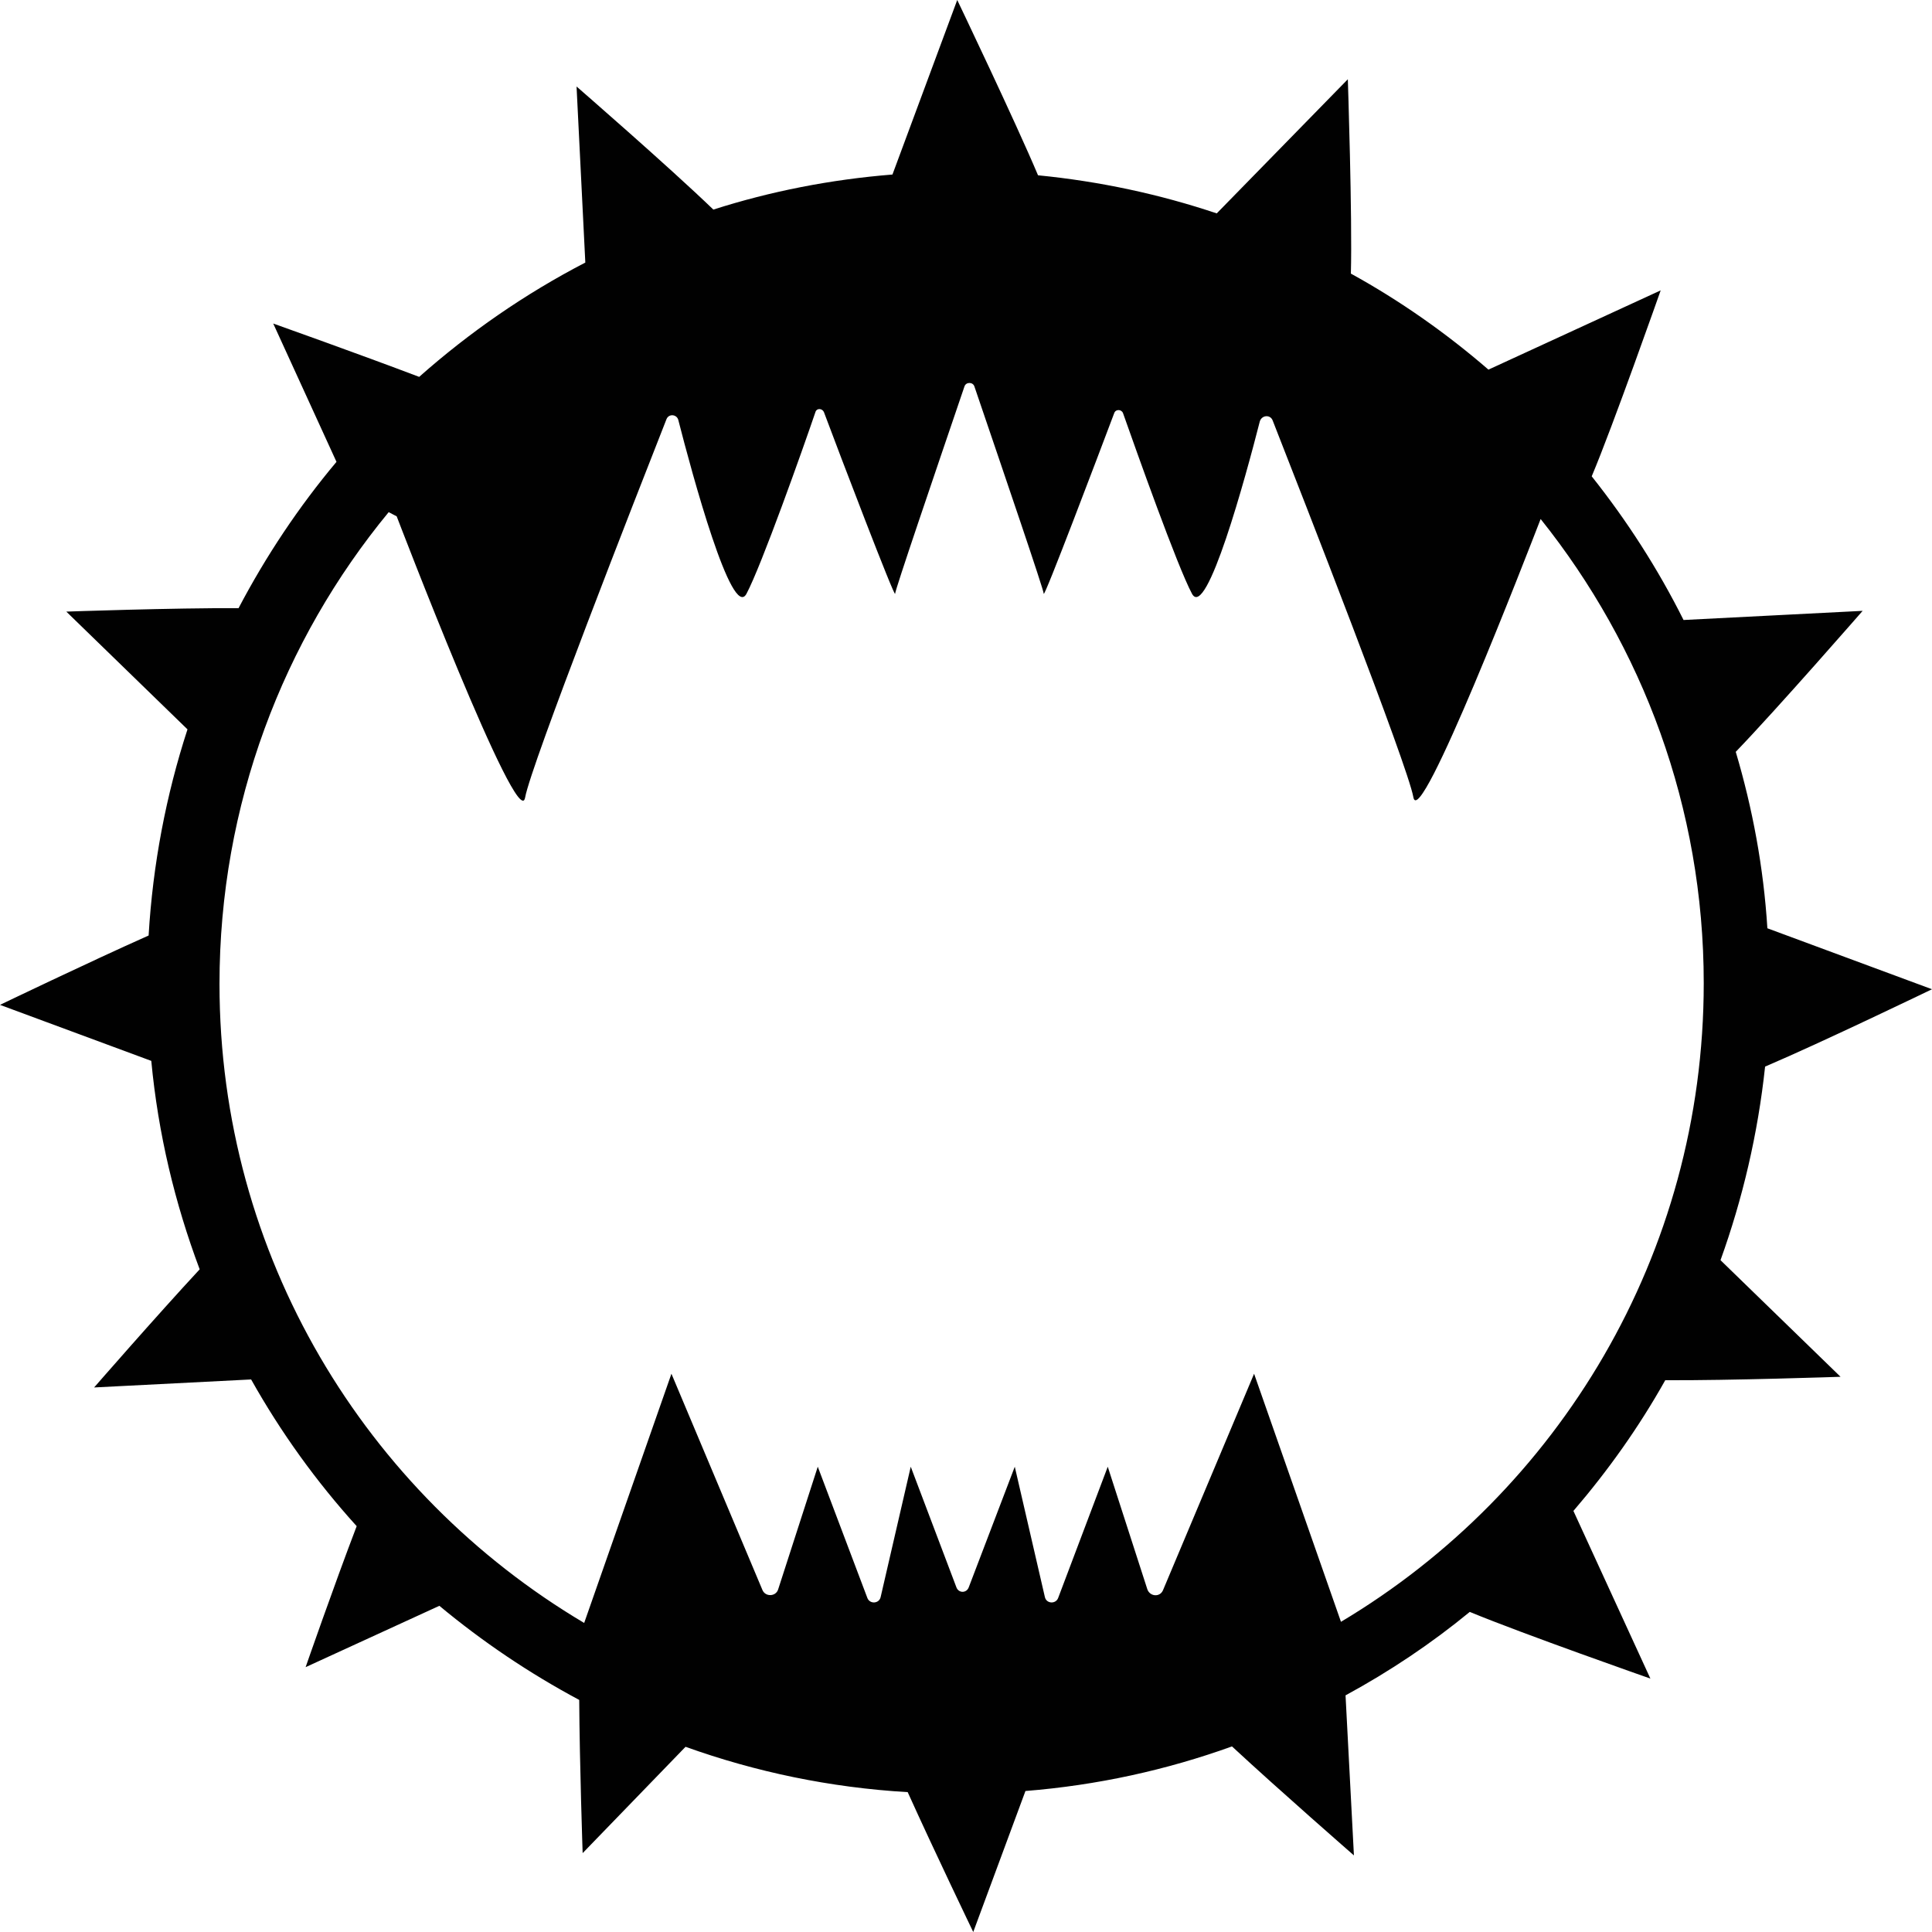 <?xml version="1.0" encoding="utf-8"?>
<!-- Generator: Adobe Illustrator 18.0.0, SVG Export Plug-In . SVG Version: 6.00 Build 0)  -->
<!DOCTYPE svg PUBLIC "-//W3C//DTD SVG 1.1//EN" "http://www.w3.org/Graphics/SVG/1.1/DTD/svg11.dtd">
<svg version="1.1" id="Layer_1" xmlns="http://www.w3.org/2000/svg" xmlns:xlink="http://www.w3.org/1999/xlink" x="0px" y="0px"
	 viewBox="0 0 507 507" enable-background="new 0 0 507 507" xml:space="preserve">
<path fill="#010101" d="M463.2,279.9c14.8-6.3,43.8-20.3,43.8-20.3l-43.2-16c-1-16-3.9-31.5-8.3-46.3c10.8-11.2,33.3-37,33.3-37
	l-47,2.4c-6.7-13.4-14.8-26-24.1-37.7c5.5-13,18.1-48.8,18.1-48.8l-45.2,20.8c-11.1-9.6-23.2-18.1-36.1-25.2c0.4-14.9-0.8-51-0.8-51
	L319.3,56c-14.9-5-30.6-8.4-46.9-10c-5.8-13.8-21.2-46-21.2-46l-17,45.8c-16.2,1.3-32,4.4-47,9.2c-11.6-11.2-35.9-32.3-35.9-32.3
	l2.3,46.2c-15.8,8.2-30.4,18.3-43.6,30c-15.8-6-38.3-14-38.3-14l16.6,36.3c-9.9,11.8-18.5,24.7-25.7,38.4
	c-16.8-0.1-45.2,0.9-45.2,0.9l31.8,30.9c-5.6,17.2-9.1,35.4-10.2,54.1c-15.5,6.9-39,18.2-39,18.2l39.7,14.7
	c1.8,19.1,6.2,37.4,12.7,54.7c-11.5,12.4-27.7,31-27.7,31l41.2-2.1c7.8,13.9,17.1,26.8,27.7,38.5c-6,15.7-13.4,37-13.4,37l35.1-16.1
	c11.3,9.4,23.6,17.7,36.7,24.7c0.1,16.9,0.9,40.2,0.9,40.2l27-27.9c18.4,6.6,37.9,10.7,58.3,11.9c6.9,15.3,17.2,36.7,17.2,36.7
	l13.7-37c18.8-1.5,37-5.5,54.2-11.7c12.4,11.5,32,28.6,32,28.6l-2.2-42c11.6-6.3,22.5-13.6,32.6-21.9c14,5.8,47.4,17.5,47.4,17.5
	l-20.2-44c9.1-10.6,17.2-22,24.1-34.3c16.7,0.1,46-0.9,46-0.9l-31.5-30.6C457.3,314.6,461.3,297.6,463.2,279.9z M351.9,425.6
	l-22.8-65.1l-23.9,56.8c-0.8,1.9-3.4,1.7-4.1-0.2l-10.4-32.2l-13,34.4c-0.6,1.7-3.1,1.6-3.5-0.2l-7.9-34.2l-12.1,31.7
	c-0.6,1.5-2.6,1.5-3.2,0l-12-31.7l-7.9,34.2c-0.4,1.8-2.9,1.9-3.5,0.2l-13-34.4l-10.4,32.2c-0.6,1.9-3.3,2-4.1,0.2l-23.9-56.8
	l-22.9,65.4c-57.3-34-95.7-96.3-95.7-167.7c0-47,16.7-90.2,44.4-123.8l2.1,1.1c0,0,32,83.7,33.7,73.8c1.5-8.5,29.5-80,37.1-99.3
	c0.6-1.5,2.7-1.3,3.1,0.2c3.6,14.1,14.1,52.8,17.9,45.6c3.9-7.3,14.8-38,18.1-47.7c0.3-1,1.7-1,2.2,0c4.1,11,18.7,49.2,18.7,47.7
	c0-1,10.1-30.6,18.2-54.4c0.4-1.2,2.2-1.2,2.6,0c8.1,23.8,18.2,53.4,18.2,54.4c0,1.5,14.2-36,18.5-47.4c0.4-1.1,1.9-1,2.3,0
	c3.5,9.9,14.2,40.1,18.1,47.4c3.8,7.1,14.1-30.7,17.8-45.2c0.5-1.7,2.8-1.9,3.4-0.2c7.8,19.9,35.4,90.4,36.9,98.8
	c1.6,9.3,29.9-64,33.4-73c26.7,33.4,42.8,75.7,42.8,121.8C447.1,329.3,408.9,391.6,351.9,425.6z"/>
</svg>
